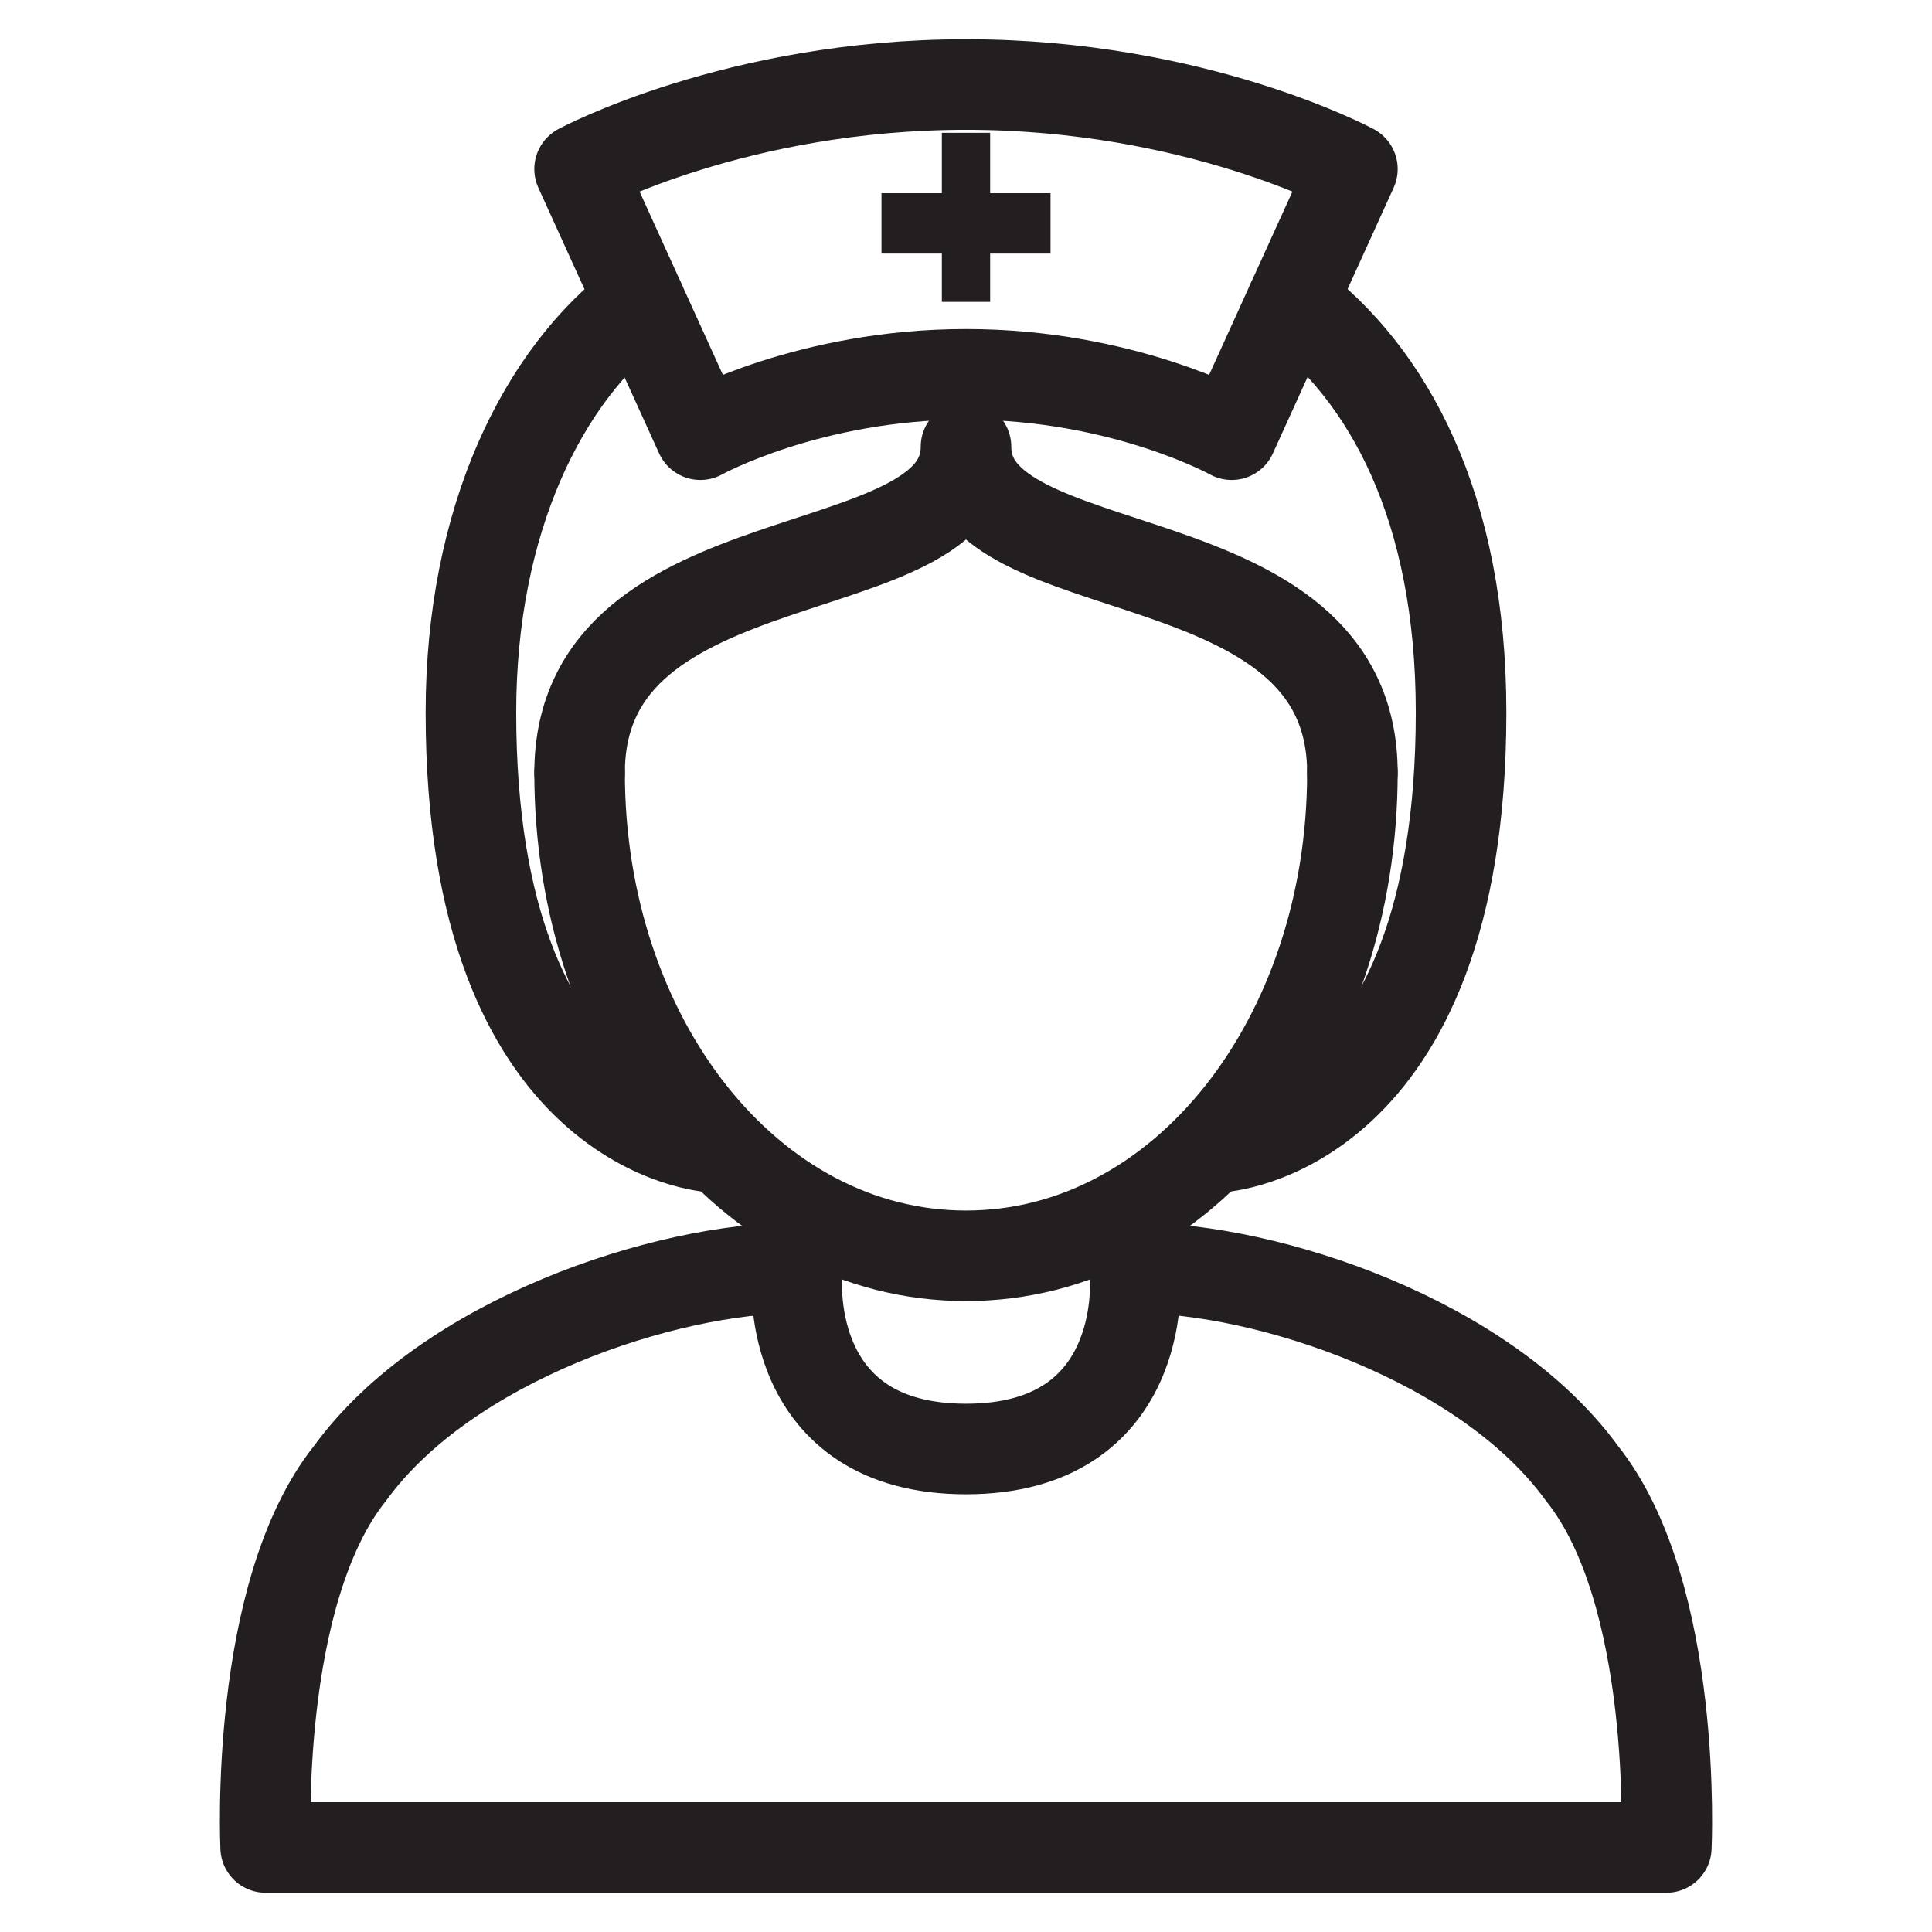 <?xml version="1.0" encoding="utf-8"?>
<!-- Generator: Adobe Illustrator 19.0.0, SVG Export Plug-In . SVG Version: 6.00 Build 0)  -->
<svg version="1.1" id="Master_Layer_8" xmlns="http://www.w3.org/2000/svg" xmlns:xlink="http://www.w3.org/1999/xlink" x="0px"
	 y="0px" viewBox="0 0 16 16" style="enable-background:new 0 0 16 16;" xml:space="preserve">
<style type="text/css">
	.st0{fill:none;stroke:#231F20;stroke-width:0.75;stroke-linecap:round;stroke-linejoin:round;stroke-miterlimit:10;}
	.st1{fill:#231F20;}
</style>
<g id="XMLID_13_">
	<path id="XMLID_22_" class="st0" d="M11.2,6.4c0,2.2-1.4,4-3.2,4c-1.8,0-3.2-1.8-3.2-4"/>
	<path id="XMLID_21_" class="st0" d="M11.2,6.4c0-2-3.2-1.5-3.2-2.7c0,1.2-3.2,0.7-3.2,2.7"/>
	<path id="XMLID_20_" class="st0" d="M5.3,2.5C4.5,3.1,3.9,4.3,3.9,5.9c0,3.5,2,3.6,2,3.6"/>
	<path id="XMLID_19_" class="st0" d="M10.1,9.5c0,0,2-0.1,2-3.6c0-1.7-0.6-2.8-1.4-3.4"/>
	<path id="XMLID_18_" class="st0" d="M9.4,10.1v0.5c0,0,0.1,1.4-1.4,1.4s-1.4-1.4-1.4-1.4v-0.5"/>
	<path id="XMLID_17_" class="st0" d="M6.6,10.5c-1.1,0-2.9,0.6-3.7,1.7c-0.8,1-0.7,3.1-0.7,3.1h11.6c0,0,0.1-2.1-0.7-3.1
		c-0.8-1.1-2.6-1.7-3.7-1.7"/>
	<path id="XMLID_16_" class="st0" d="M8,3.1c-1.3,0-2.2,0.5-2.2,0.5l-1-2.2c0,0,1.3-0.7,3.2-0.7c1.9,0,3.2,0.7,3.2,0.7l-1,2.2
		C10.2,3.6,9.3,3.1,8,3.1z"/>
	<polygon id="XMLID_15_" class="st1" points="8.7,1.6 8.2,1.6 8.2,1.1 7.8,1.1 7.8,1.6 7.3,1.6 7.3,2.1 7.8,2.1 7.8,2.5 8.2,2.5 
		8.2,2.1 8.7,2.1 	"/>
</g>
</svg>
